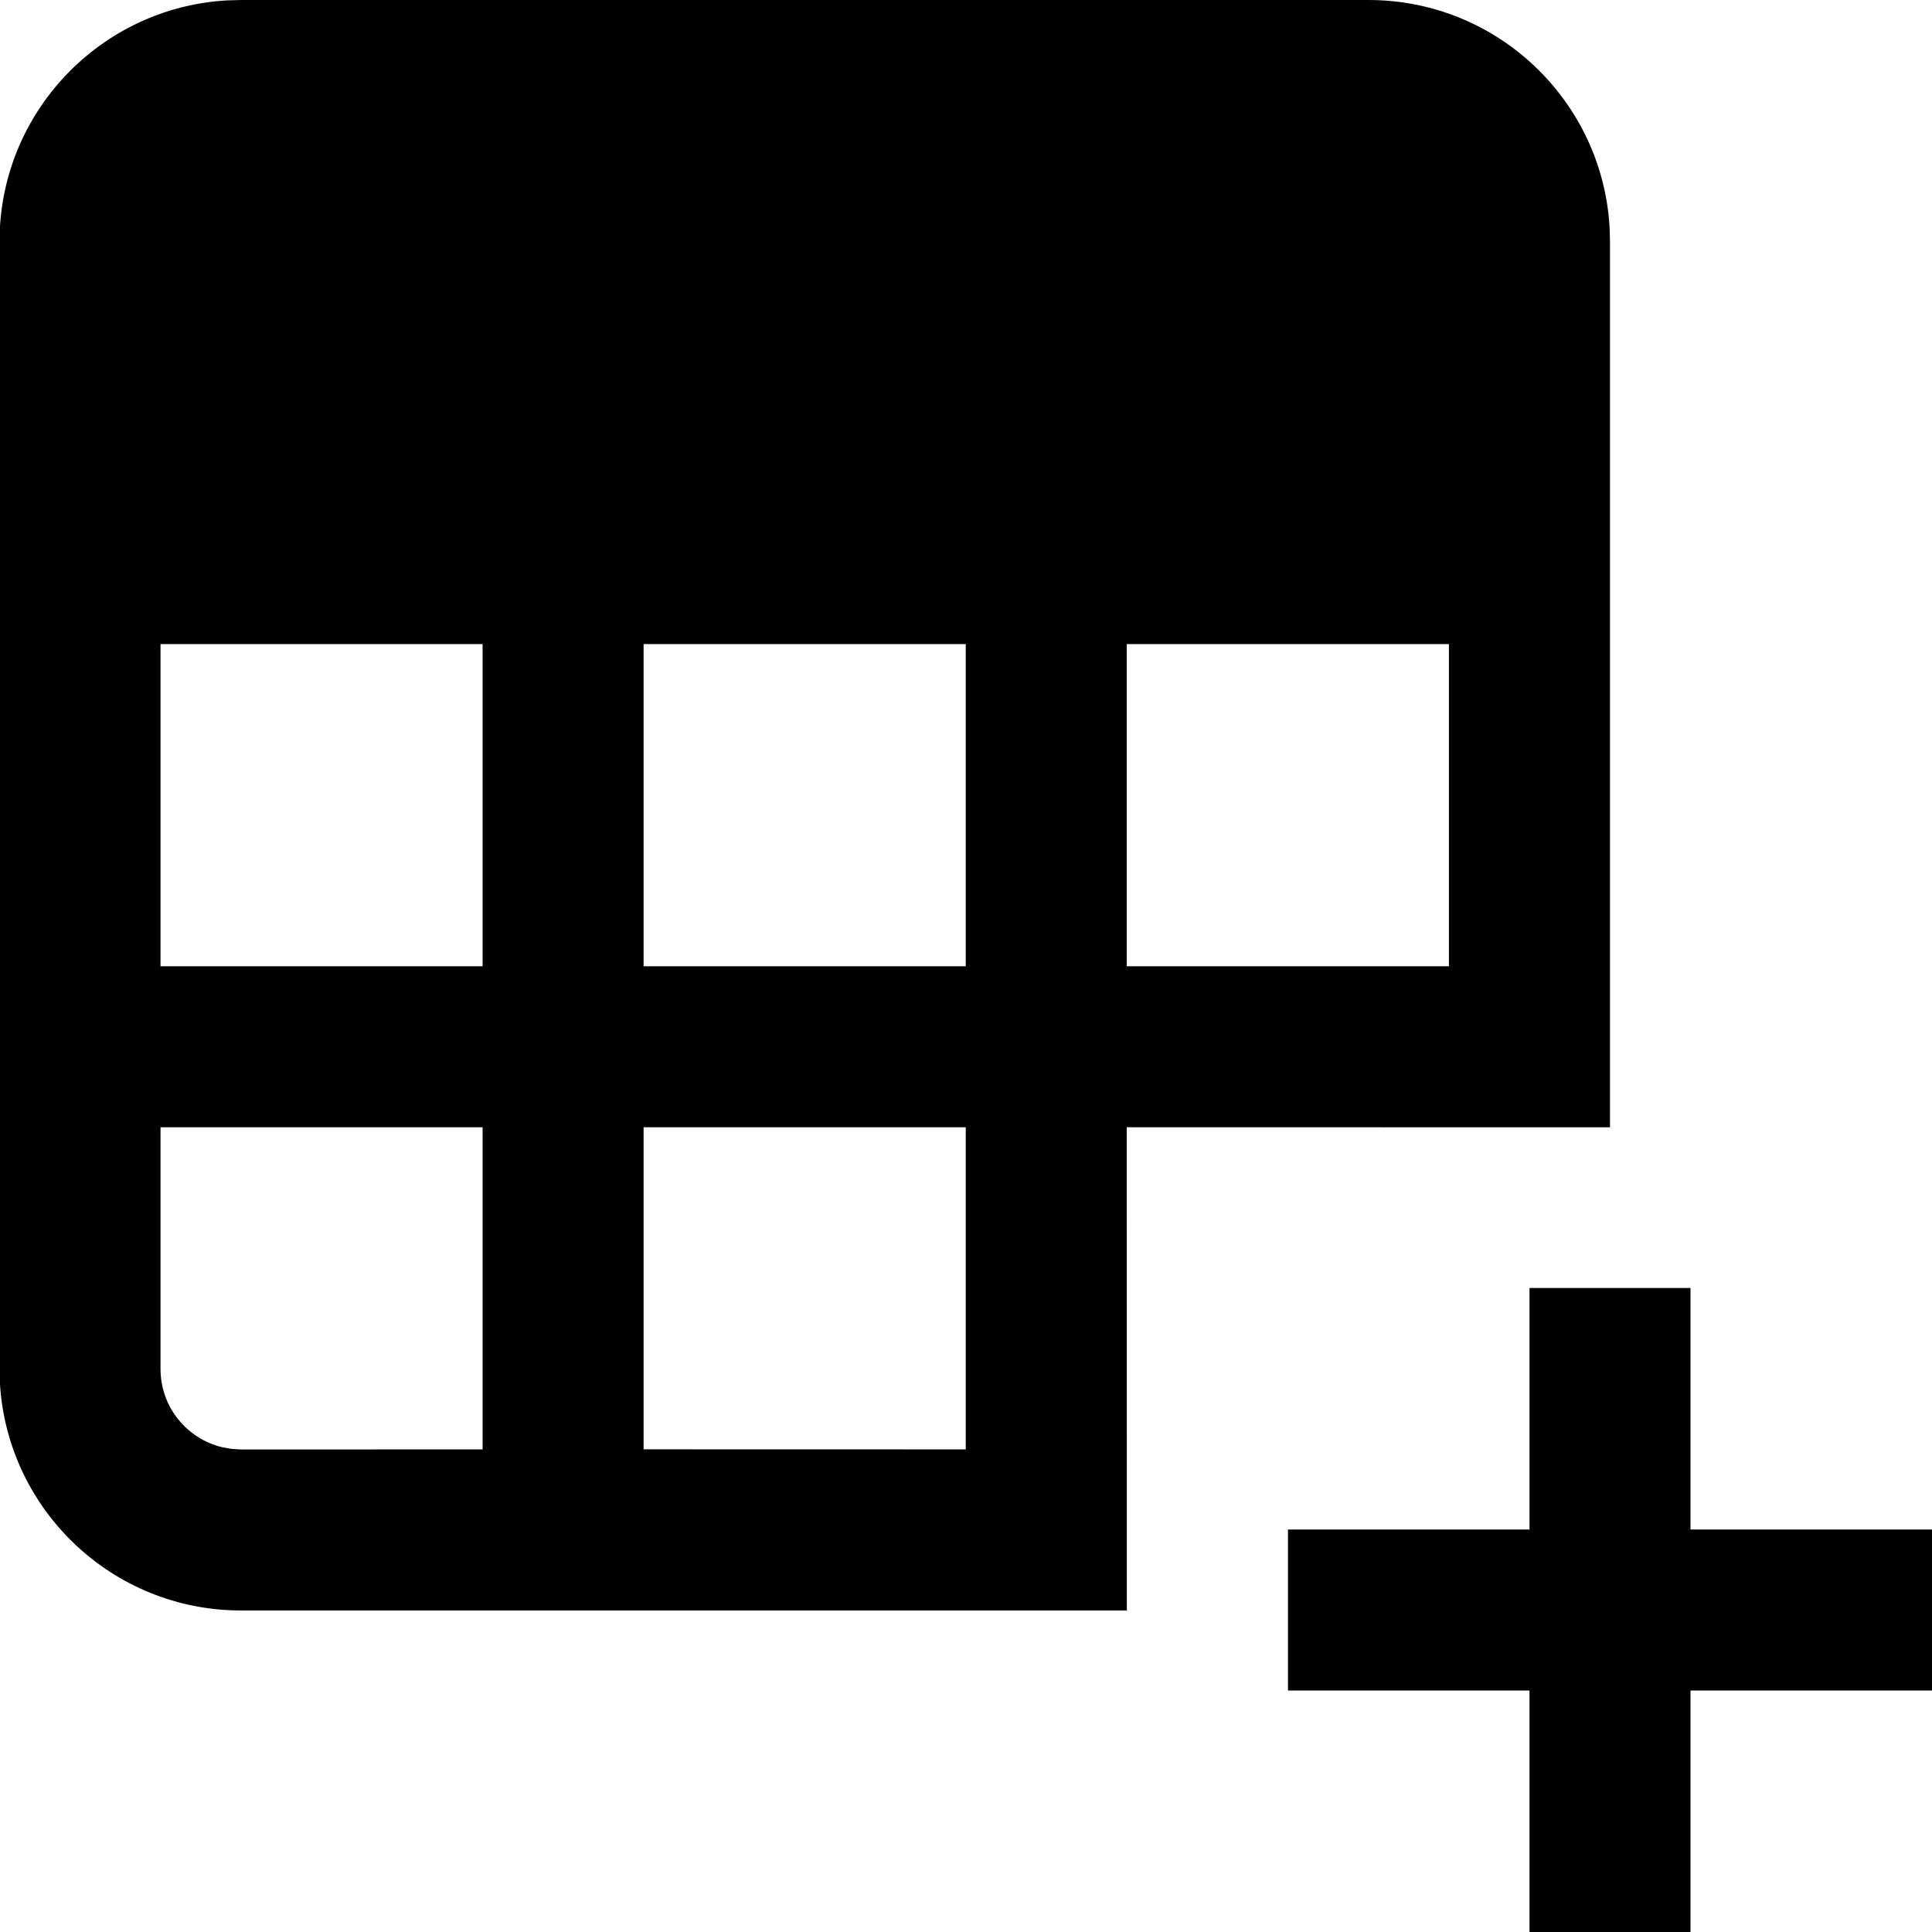 <svg width="24" height="24" viewBox="0 0 24 24" xmlns="http://www.w3.org/2000/svg"><path d="M21,16 L21,19 L24,19 L24,21 L21,21 L21,24 L19,24 L19,21 L16,21 L16,19 L19,19 L19,16 L21,16 Z M17,0 C18.598,0 19.904,1.249 19.995,2.824 L20,3 L20,14.004 L13.997,14.003 L13.998,20.006 L2.994,20.006 C1.397,20.006 0.091,18.757 -0.001,17.182 L-0.006,17.006 L-0.006,3 C-0.006,1.402 1.243,0.096 2.818,0.005 L2.994,0 L17,0 Z M5.995,14.003 L1.994,14.003 L1.994,17.006 C1.994,17.479 2.323,17.876 2.765,17.979 L2.878,17.999 L2.994,18.006 L5.995,18.005 L5.995,14.003 Z M11.997,14.003 L7.995,14.003 L7.995,18.004 L11.997,18.005 L11.997,14.003 Z M5.995,8.001 L1.994,8.001 L1.994,12.003 L5.995,12.003 L5.995,8.001 Z M11.997,8.001 L7.995,8.001 L7.995,12.003 L11.997,12.003 L11.997,8.001 Z M17.999,8.001 L13.997,8.001 L13.997,12.003 L17.999,12.003 L17.999,8.001 Z" fill-rule="evenodd"/></svg>
